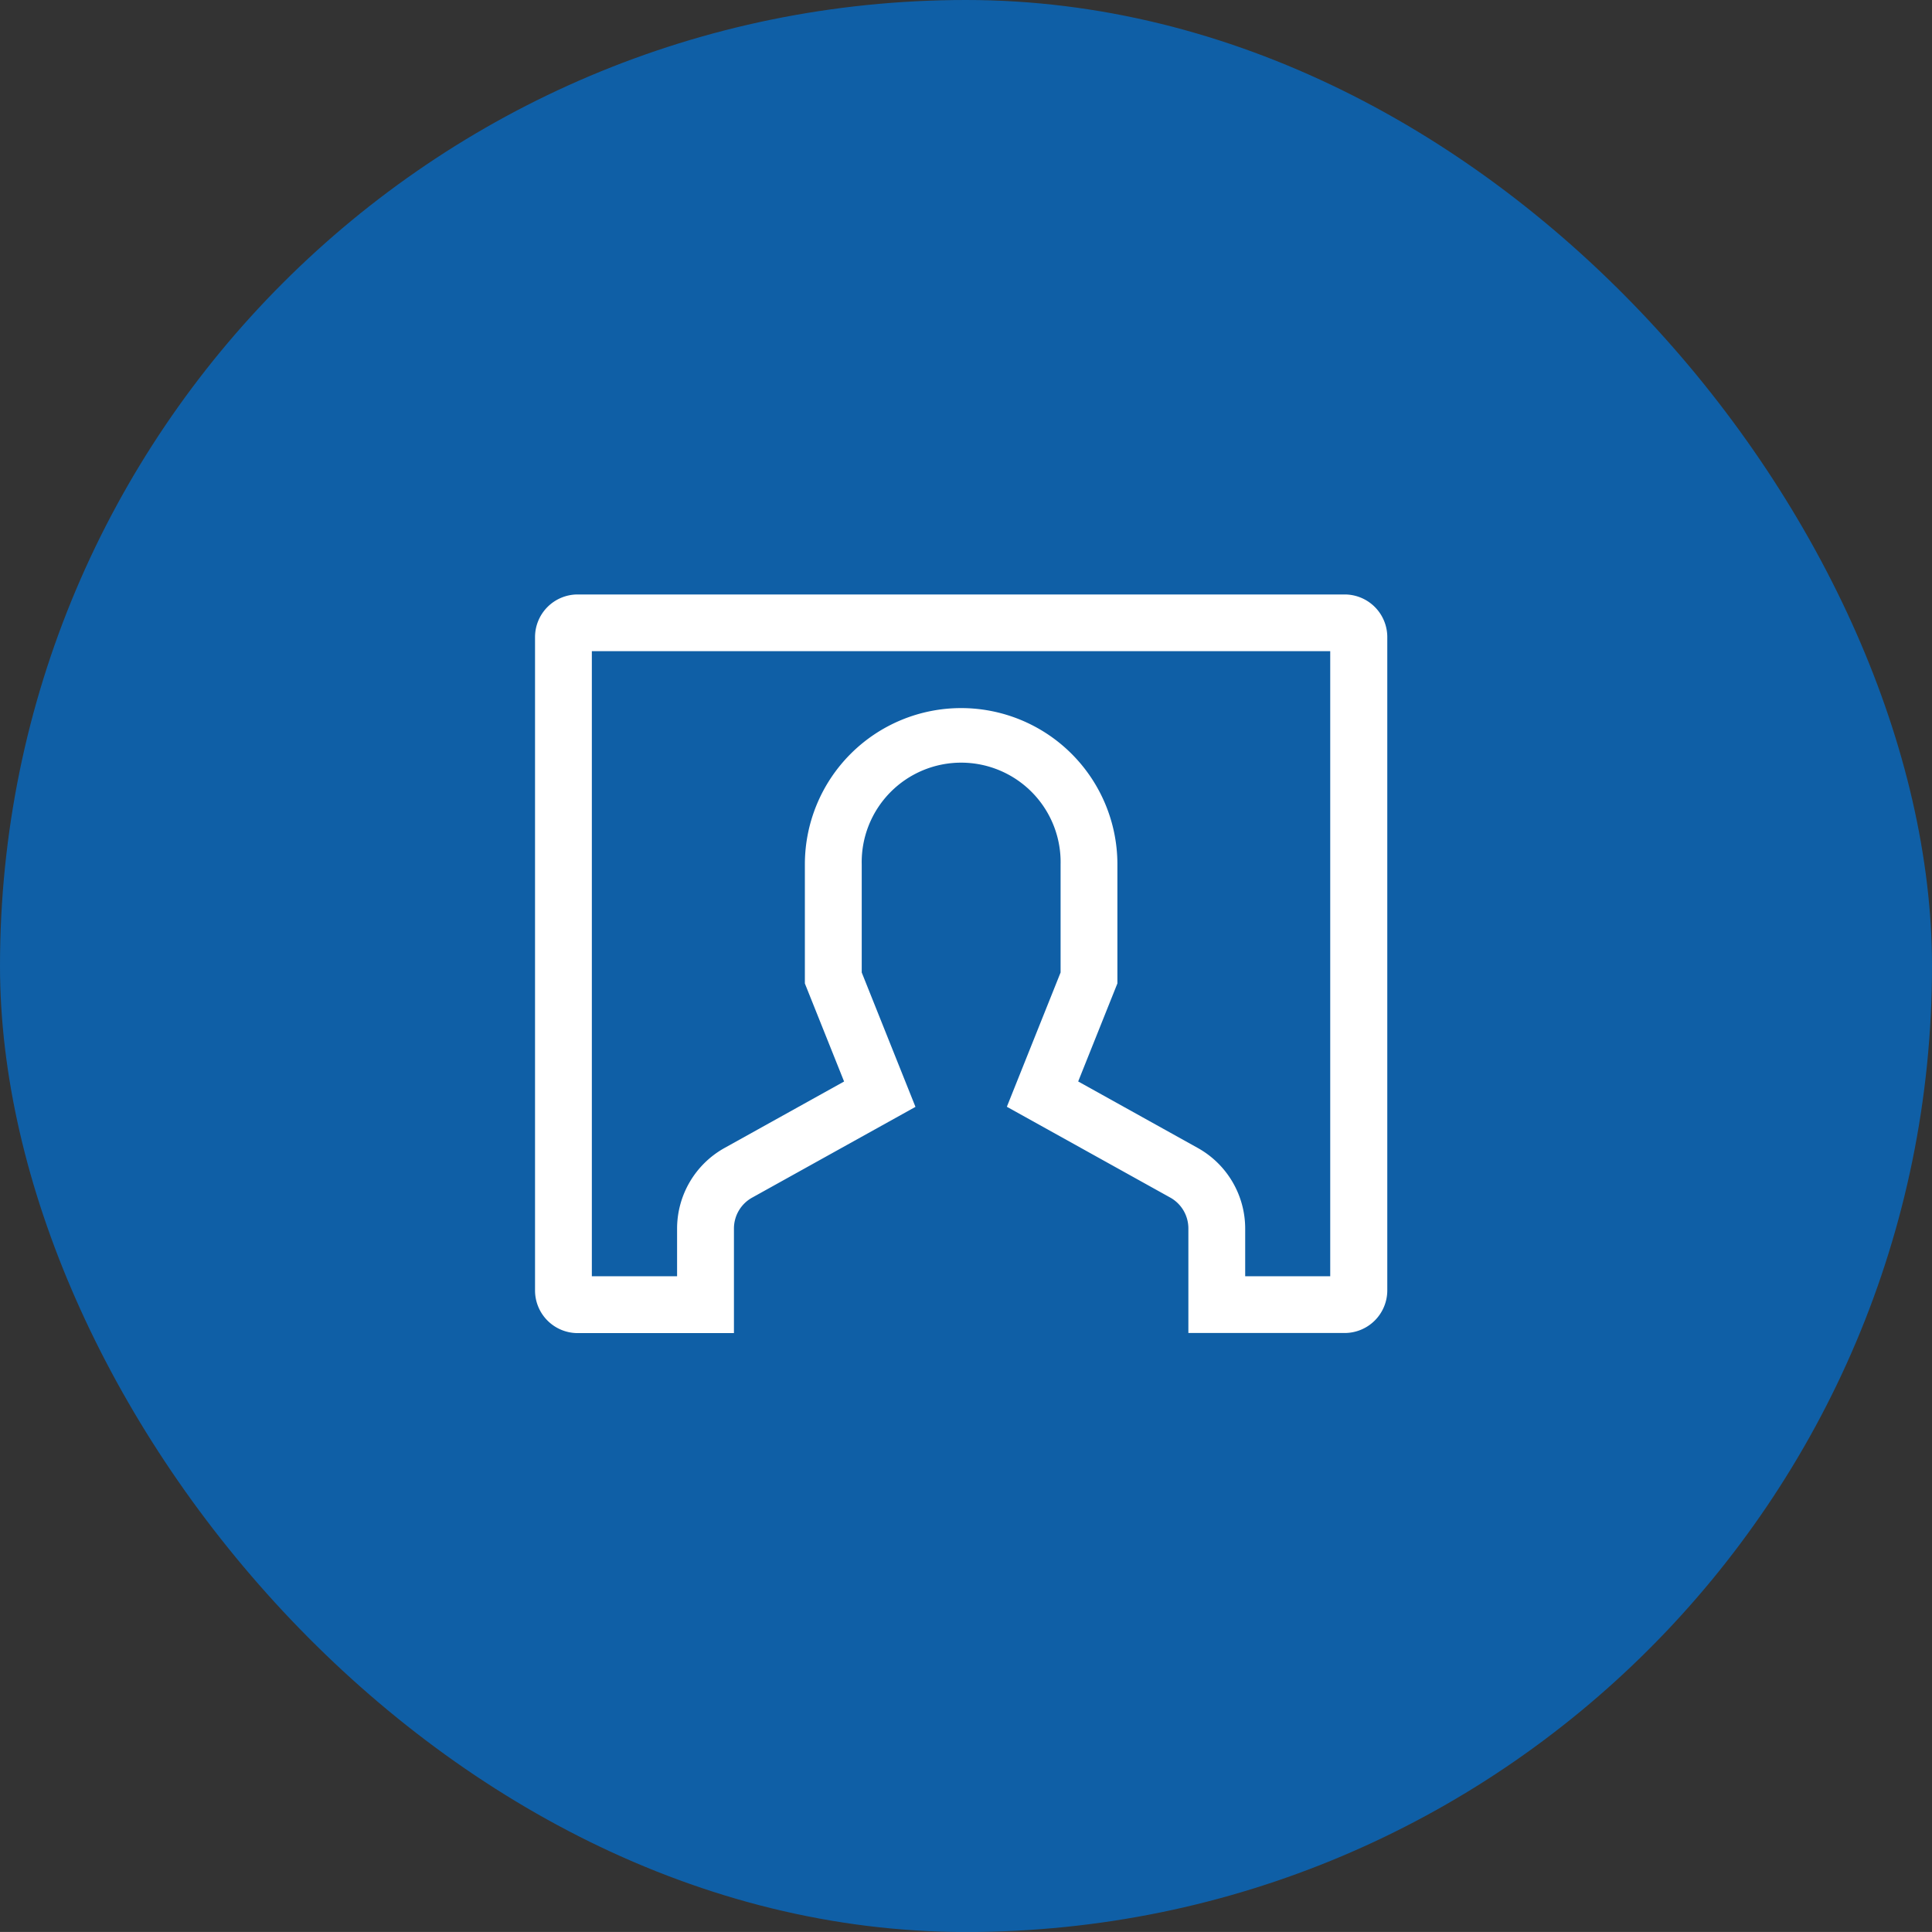 <svg id="Group_1098" data-name="Group 1098" xmlns="http://www.w3.org/2000/svg" width="38.327" height="38.326" viewBox="0 0 38.327 38.326">
  <rect x="0" y="0" width="38.327" height="38.326" fill="#333333" stroke="none"/>
  <rect id="Rectangle_2795" data-name="Rectangle 2795" width="38.327" height="38.327" rx="19.163" transform="translate(0 0)" fill="#0073d8" opacity="0.7"/>
  <path id="contact" d="M17.186,3.375H1.971a.846.846,0,0,0-.846.846V17.182a.846.846,0,0,0,.846.846h3.1V15.956a.7.7,0,0,1,.362-.616l3.239-1.8L7.606,10.874V8.729a1.973,1.973,0,1,1,3.945,0v2.145l-1.066,2.664,3.239,1.8a.7.7,0,0,1,.362.616v2.072h3.1a.846.846,0,0,0,.846-.846V4.221a.846.846,0,0,0-.846-.846ZM16.9,16.9H15.213v-.945a1.832,1.832,0,0,0-.941-1.6L11.9,13.036l.778-1.945V8.729a3.1,3.1,0,1,0-6.2,0v2.363l.778,1.945L4.885,14.355a1.832,1.832,0,0,0-.942,1.6V16.9H2.252V4.5H16.9Z" transform="translate(9.489 8.418)" fill="#fff"/>
</svg>
